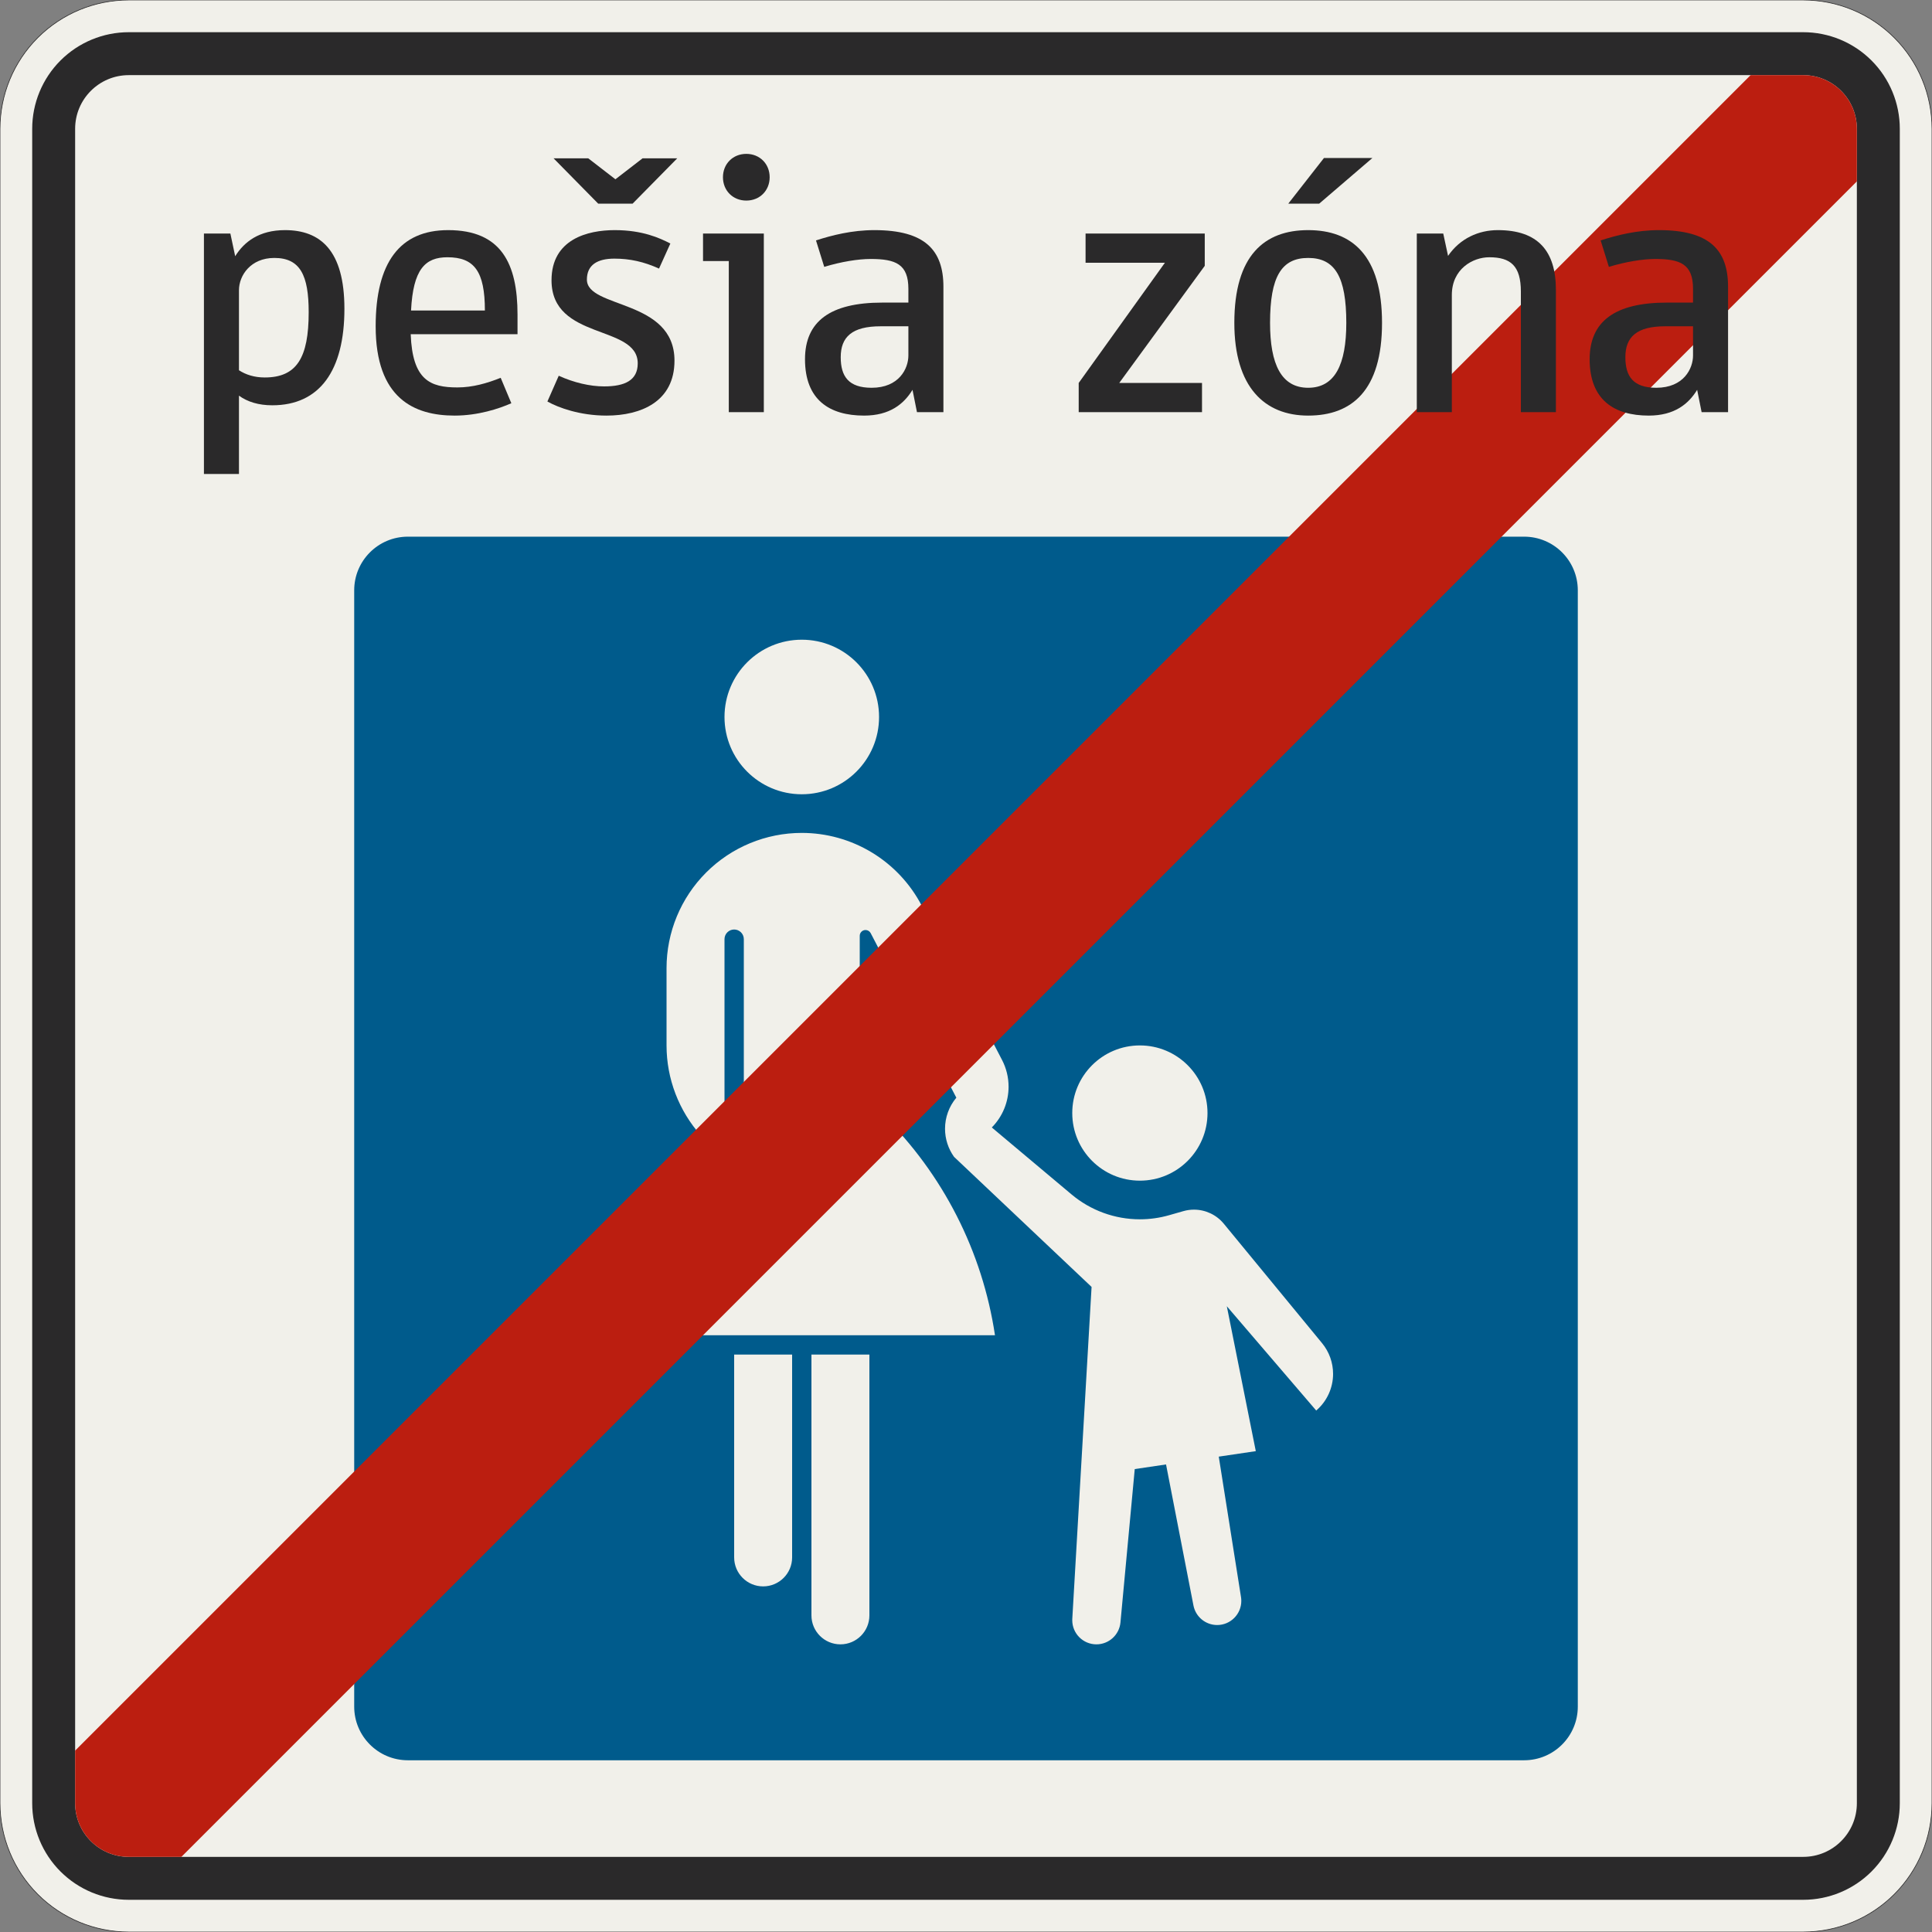 <?xml version="1.0" encoding="UTF-8"?>
<svg xmlns="http://www.w3.org/2000/svg" xmlns:xlink="http://www.w3.org/1999/xlink" width="900mm" height="900mm" viewBox="0 0 9000 9000" version="1.1">
<rect x="0" y="0" width="9000" height="9000" fill="#808080" stroke="none"/>
<defs>
<g>
<symbol overflow="visible" id="glyph0-0">
<path style="stroke:none;" d="M 128 0 L 768 0 L 768 -1120 L 128 -1120 Z M 267.203 -139.203 L 267.203 -980.797 L 628.797 -980.797 L 628.797 -139.203 Z M 267.203 -139.203 "/>
</symbol>
<symbol overflow="visible" id="glyph0-1">
<path style="stroke:none;" d="M 782.406 -481.594 C 782.406 -753.594 670.406 -848 505.594 -848 C 385.594 -848 315.203 -793.594 273.594 -726.406 L 251.203 -832 L 128 -832 L 128 288 L 291.203 288 L 291.203 -76.797 C 331.203 -48 382.406 -32 446.406 -32 C 667.203 -32 782.406 -193.594 782.406 -481.594 Z M 456 -718.406 C 576 -718.406 616 -638.406 616 -465.594 C 616 -252.797 560 -161.594 411.203 -161.594 C 363.203 -161.594 323.203 -174.406 291.203 -195.203 L 291.203 -568 C 291.203 -636.797 345.594 -718.406 456 -718.406 Z M 456 -718.406 "/>
</symbol>
<symbol overflow="visible" id="glyph0-2">
<path style="stroke:none;" d="M 468.797 -115.203 C 342.406 -115.203 259.203 -148.797 251.203 -363.203 L 748.797 -363.203 L 748.797 -454.406 C 748.797 -691.203 673.594 -848 425.594 -848 C 200 -848 88 -696 88 -400 C 88 -64 267.203 16 456 16 C 564.797 16 662.406 -16 720 -41.594 L 670.406 -160 C 606.406 -134.406 539.203 -115.203 468.797 -115.203 Z M 422.406 -721.594 C 547.203 -721.594 596.797 -656 596.797 -473.594 L 252.797 -473.594 C 262.406 -665.594 318.406 -721.594 422.406 -721.594 Z M 422.406 -721.594 "/>
</symbol>
<symbol overflow="visible" id="glyph0-3">
<path style="stroke:none;" d="M 331.203 16 C 492.797 16 648 -49.594 648 -240 C 648 -528 240 -481.594 240 -617.594 C 240 -686.406 289.594 -715.203 368 -715.203 C 440 -715.203 505.594 -700.797 576 -668.797 L 628.797 -785.594 C 579.203 -811.203 499.203 -848 369.594 -848 C 244.797 -848 75.203 -806.406 75.203 -614.406 C 75.203 -332.797 476.797 -409.594 476.797 -227.203 C 476.797 -148.797 417.594 -120 320 -120 C 254.406 -120 179.203 -137.594 108.797 -169.594 L 56 -49.594 C 107.203 -20.797 208 16 331.203 16 Z M 452.797 -971.203 L 660.797 -1182.406 L 499.203 -1182.406 L 372.797 -1084.797 L 246.406 -1182.406 L 84.797 -1182.406 L 292.797 -971.203 Z M 452.797 -971.203 "/>
</symbol>
<symbol overflow="visible" id="glyph0-4">
<path style="stroke:none;" d="M 40 -832 L 40 -704 L 160 -704 L 160 0 L 323.203 0 L 323.203 -832 Z M 132.797 -1094.406 C 132.797 -1032 179.203 -985.594 241.594 -985.594 C 304 -985.594 350.406 -1032 350.406 -1094.406 C 350.406 -1156.797 304 -1203.203 241.594 -1203.203 C 179.203 -1203.203 132.797 -1156.797 132.797 -1094.406 Z M 132.797 -1094.406 "/>
</symbol>
<symbol overflow="visible" id="glyph0-5">
<path style="stroke:none;" d="M 385.594 -713.594 C 502.406 -713.594 561.594 -689.594 561.594 -574.406 L 561.594 -510.406 L 440 -510.406 C 196.797 -510.406 80 -422.406 80 -246.406 C 80 -57.594 193.594 16 355.203 16 C 475.203 16 540.797 -38.406 580.797 -104 L 601.594 0 L 724.797 0 L 724.797 -584 C 724.797 -755.203 638.406 -848 403.203 -848 C 299.203 -848 204.797 -824 131.203 -800 L 169.594 -676.797 C 248 -700.797 328 -713.594 385.594 -713.594 Z M 390.406 -113.594 C 283.203 -113.594 246.406 -166.406 246.406 -256 C 246.406 -350.406 299.203 -400 432 -400 L 561.594 -400 L 561.594 -264 C 561.594 -203.203 518.406 -113.594 390.406 -113.594 Z M 390.406 -113.594 "/>
</symbol>
<symbol overflow="visible" id="glyph0-6">
<path style="stroke:none;" d="M 643.203 -681.594 L 643.203 -832 L 88 -832 L 88 -696 L 457.594 -696 L 56 -136 L 56 0 L 630.406 0 L 630.406 -136 L 244.797 -136 Z M 643.203 -681.594 "/>
</symbol>
<symbol overflow="visible" id="glyph0-7">
<path style="stroke:none;" d="M 432 16 C 635.203 16 776 -100.797 776 -416 C 776 -731.203 635.203 -848 432 -848 C 228.797 -848 88 -731.203 88 -416 C 88 -116.797 228.797 16 432 16 Z M 432 -718.406 C 556.797 -718.406 609.594 -630.406 609.594 -416 C 609.594 -222.406 556.797 -113.594 432 -113.594 C 307.203 -113.594 254.406 -222.406 254.406 -416 C 254.406 -630.406 307.203 -718.406 432 -718.406 Z M 483.203 -971.203 L 731.203 -1184 L 505.594 -1184 L 339.203 -971.203 Z M 483.203 -971.203 "/>
</symbol>
<symbol overflow="visible" id="glyph0-8">
<path style="stroke:none;" d="M 776 0 L 776 -569.594 C 776 -752 691.203 -848 505.594 -848 C 416 -848 329.594 -809.594 273.594 -728 L 251.203 -832 L 128 -832 L 128 0 L 291.203 0 L 291.203 -545.594 C 291.203 -667.203 388.797 -721.594 465.594 -721.594 C 564.797 -721.594 612.797 -681.594 612.797 -561.594 L 612.797 0 Z M 776 0 "/>
</symbol>
</g>
</defs>
<g id="surface146">
<path style="fill-rule:evenodd;fill:rgb(94.51%,94.118%,91.765%);fill-opacity:1;stroke-width:0.3;stroke-linecap:butt;stroke-linejoin:miter;stroke:rgb(16.471%,16.078%,16.471%);stroke-opacity:1;stroke-miterlimit:3;" d="M -390 -450 C -405.913 -450 -421.174 -443.679 -432.427 -432.427 C -443.679 -421.174 -450 -405.913 -450 -390 L -450 390 C -450 405.913 -443.679 421.174 -432.427 432.427 C -421.174 443.679 -405.913 450 -390 450 L 390 450 C 405.913 450 421.174 443.679 432.427 432.427 C 443.679 421.174 450 405.913 450 390 L 450 -390 C 450 -405.913 443.679 -421.174 432.427 -432.427 C 421.174 -443.679 405.913 -450 390 -450 L -390 -450 " transform="matrix(10,0,0,-10,4500,4500)"/>
<path style=" stroke:none;fill-rule:evenodd;fill:rgb(16.471%,16.078%,16.471%);fill-opacity:1;" d="M 600 8850 C 480.652 8850 366.191 8802.59 281.801 8718.199 C 197.41 8633.809 150 8519.348 150 8400 L 150 600 C 150 480.652 197.41 366.191 281.801 281.801 C 366.191 197.41 480.652 150 600 150 L 8400 150 C 8519.348 150 8633.809 197.41 8718.199 281.801 C 8802.59 366.191 8850 480.652 8850 600 L 8850 8400 C 8850 8519.348 8802.59 8633.809 8718.199 8718.199 C 8633.809 8802.59 8519.348 8850 8400 8850 L 600 8850 M 600 8650 C 461.93 8650 350 8538.07 350 8400 L 350 600 C 350 461.93 461.93 350 600 350 L 8400 350 C 8538.07 350 8650 461.93 8650 600 L 8650 8400 C 8650 8538.07 8538.07 8650 8400 8650 L 600 8650 "/>
<path style=" stroke:none;fill-rule:evenodd;fill:rgb(0%,35.686%,54.902%);fill-opacity:1;" d="M 1900 8200 C 1761.93 8200 1650 8088.07 1650 7950 L 1650 2750 C 1650 2611.93 1761.93 2500 1900 2500 L 7100 2500 C 7238.07 2500 7350 2611.93 7350 2750 L 7350 7950 C 7350 8088.07 7238.07 8200 7100 8200 L 1900 8200 "/>
<path style=" stroke:none;fill-rule:evenodd;fill:rgb(94.51%,94.118%,91.765%);fill-opacity:1;" d="M 3420 6310 L 3690 6310 L 3690 7255 C 3690 7329.559 3629.559 7390 3555 7390 C 3480.441 7390 3420 7329.559 3420 7255 L 3420 6310 M 3780 6310 L 4050 6310 L 4050 7525 C 4050 7599.559 3989.559 7660 3915 7660 C 3840.441 7660 3780 7599.559 3780 7525 L 3780 6310 M 2835.012 6220 C 2886.715 5875.328 3036.289 5552.746 3265.957 5290.594 L 3265.949 5290.586 C 3162.312 5175.008 3105 5025.234 3105 4870 L 3105 4510 C 3105 4342.914 3171.375 4182.672 3289.523 4064.523 C 3407.672 3946.375 3567.914 3880 3735 3880 C 3850.254 3880 3963.297 3911.617 4061.828 3971.406 C 4160.359 4031.195 4240.598 4116.867 4293.816 4219.098 L 4667.832 4937.578 C 4687.875 4976.078 4698.34 5018.844 4698.34 5062.25 C 4698.34 5133.383 4670.27 5201.641 4620.227 5252.195 L 4991.703 5564.094 C 5080.867 5638.961 5193.57 5680 5310 5680 C 5356.02 5680 5401.812 5673.582 5446.059 5660.934 L 5512.523 5641.934 C 5528.613 5637.332 5545.266 5635 5562 5635 C 5615.816 5635 5666.812 5659.082 5701.004 5700.641 L 6158.758 6257.055 C 6191.887 6297.324 6210 6347.852 6210 6400 C 6210 6465.684 6181.297 6528.086 6131.43 6570.832 L 5715 6085 L 5850 6760 L 5677.465 6785.551 L 5781.113 7439.902 C 5782.035 7445.723 5782.5 7451.605 5782.5 7457.5 C 5782.5 7519.633 5732.133 7570 5670 7570 C 5616.145 7570 5569.844 7531.832 5559.566 7478.965 L 5431.848 6821.938 L 5286.094 6843.535 L 5219.516 7557.941 C 5214.125 7615.777 5165.586 7660 5107.5 7660 C 5045.367 7660 4995 7609.633 4995 7547.5 C 4995 7545.324 4995.062 7543.148 4995.188 7540.977 L 5085 5995 L 4444.254 5388.965 C 4416.973 5350.797 4402.309 5305.055 4402.309 5258.141 C 4402.309 5205.219 4420.965 5153.992 4454.996 5113.461 L 4055.949 4346.898 C 4051.301 4337.969 4042.066 4332.363 4032 4332.363 C 4017.09 4332.363 4005 4344.453 4005 4359.363 L 4005 5050 C 4005 5074.117 4014.68 5097.227 4031.867 5114.141 L 4111.777 5192.816 C 4392.867 5469.48 4576.48 5829.961 4634.988 6220 L 2835 6220 M 3375 5176.285 L 3438.133 5114.141 C 3455.32 5097.227 3465 5074.117 3465 5050 L 3465 4375 C 3465 4350.148 3444.852 4330 3420 4330 C 3395.148 4330 3375 4350.148 3375 4375 L 3375 5176.285 M 4095 3340 C 4095 3141.176 3933.824 2980 3735 2980 C 3536.176 2980 3375 3141.176 3375 3340 C 3375 3538.824 3536.176 3700 3735 3700 C 3933.824 3700 4095 3538.824 4095 3340 M 5625 5185 C 5625 5011.031 5483.969 4870 5310 4870 C 5136.031 4870 4995 5011.031 4995 5185 C 4995 5358.969 5136.031 5500 5310 5500 C 5483.969 5500 5625 5358.969 5625 5185 "/>
<path style=" stroke:none;fill-rule:evenodd;fill:rgb(73.333%,11.765%,6.275%);fill-opacity:1;" d="M 844.977 8650 L 8650 844.977 L 8650 600 C 8650 461.93 8538.07 350 8400 350 L 8155.023 350 L 350 8155.023 L 350 8400 C 350 8538.07 461.93 8650 600 8650 L 844.977 8650 "/>
<g style="fill:rgb(16.471%,16.078%,16.471%);fill-opacity:1;">
  <use xlink:href="#glyph0-1" x="822" y="1920"/>
</g>
<g style="fill:rgb(16.471%,16.078%,16.471%);fill-opacity:1;">
  <use xlink:href="#glyph0-2" x="1662" y="1920"/>
</g>
<g style="fill:rgb(16.471%,16.078%,16.471%);fill-opacity:1;">
  <use xlink:href="#glyph0-3" x="2494" y="1920"/>
</g>
<g style="fill:rgb(16.471%,16.078%,16.471%);fill-opacity:1;">
  <use xlink:href="#glyph0-4" x="3235" y="1920"/>
</g>
<g style="fill:rgb(16.471%,16.078%,16.471%);fill-opacity:1;">
  <use xlink:href="#glyph0-5" x="3670" y="1920"/>
</g>
<g style="fill:rgb(16.471%,16.078%,16.471%);fill-opacity:1;">
  <use xlink:href="#glyph0-6" x="4969" y="1920"/>
</g>
<g style="fill:rgb(16.471%,16.078%,16.471%);fill-opacity:1;">
  <use xlink:href="#glyph0-7" x="5662" y="1920"/>
</g>
<g style="fill:rgb(16.471%,16.078%,16.471%);fill-opacity:1;">
  <use xlink:href="#glyph0-8" x="6472" y="1920"/>
</g>
<g style="fill:rgb(16.471%,16.078%,16.471%);fill-opacity:1;">
  <use xlink:href="#glyph0-5" x="7325.199" y="1920"/>
</g>
</g>
</svg>
